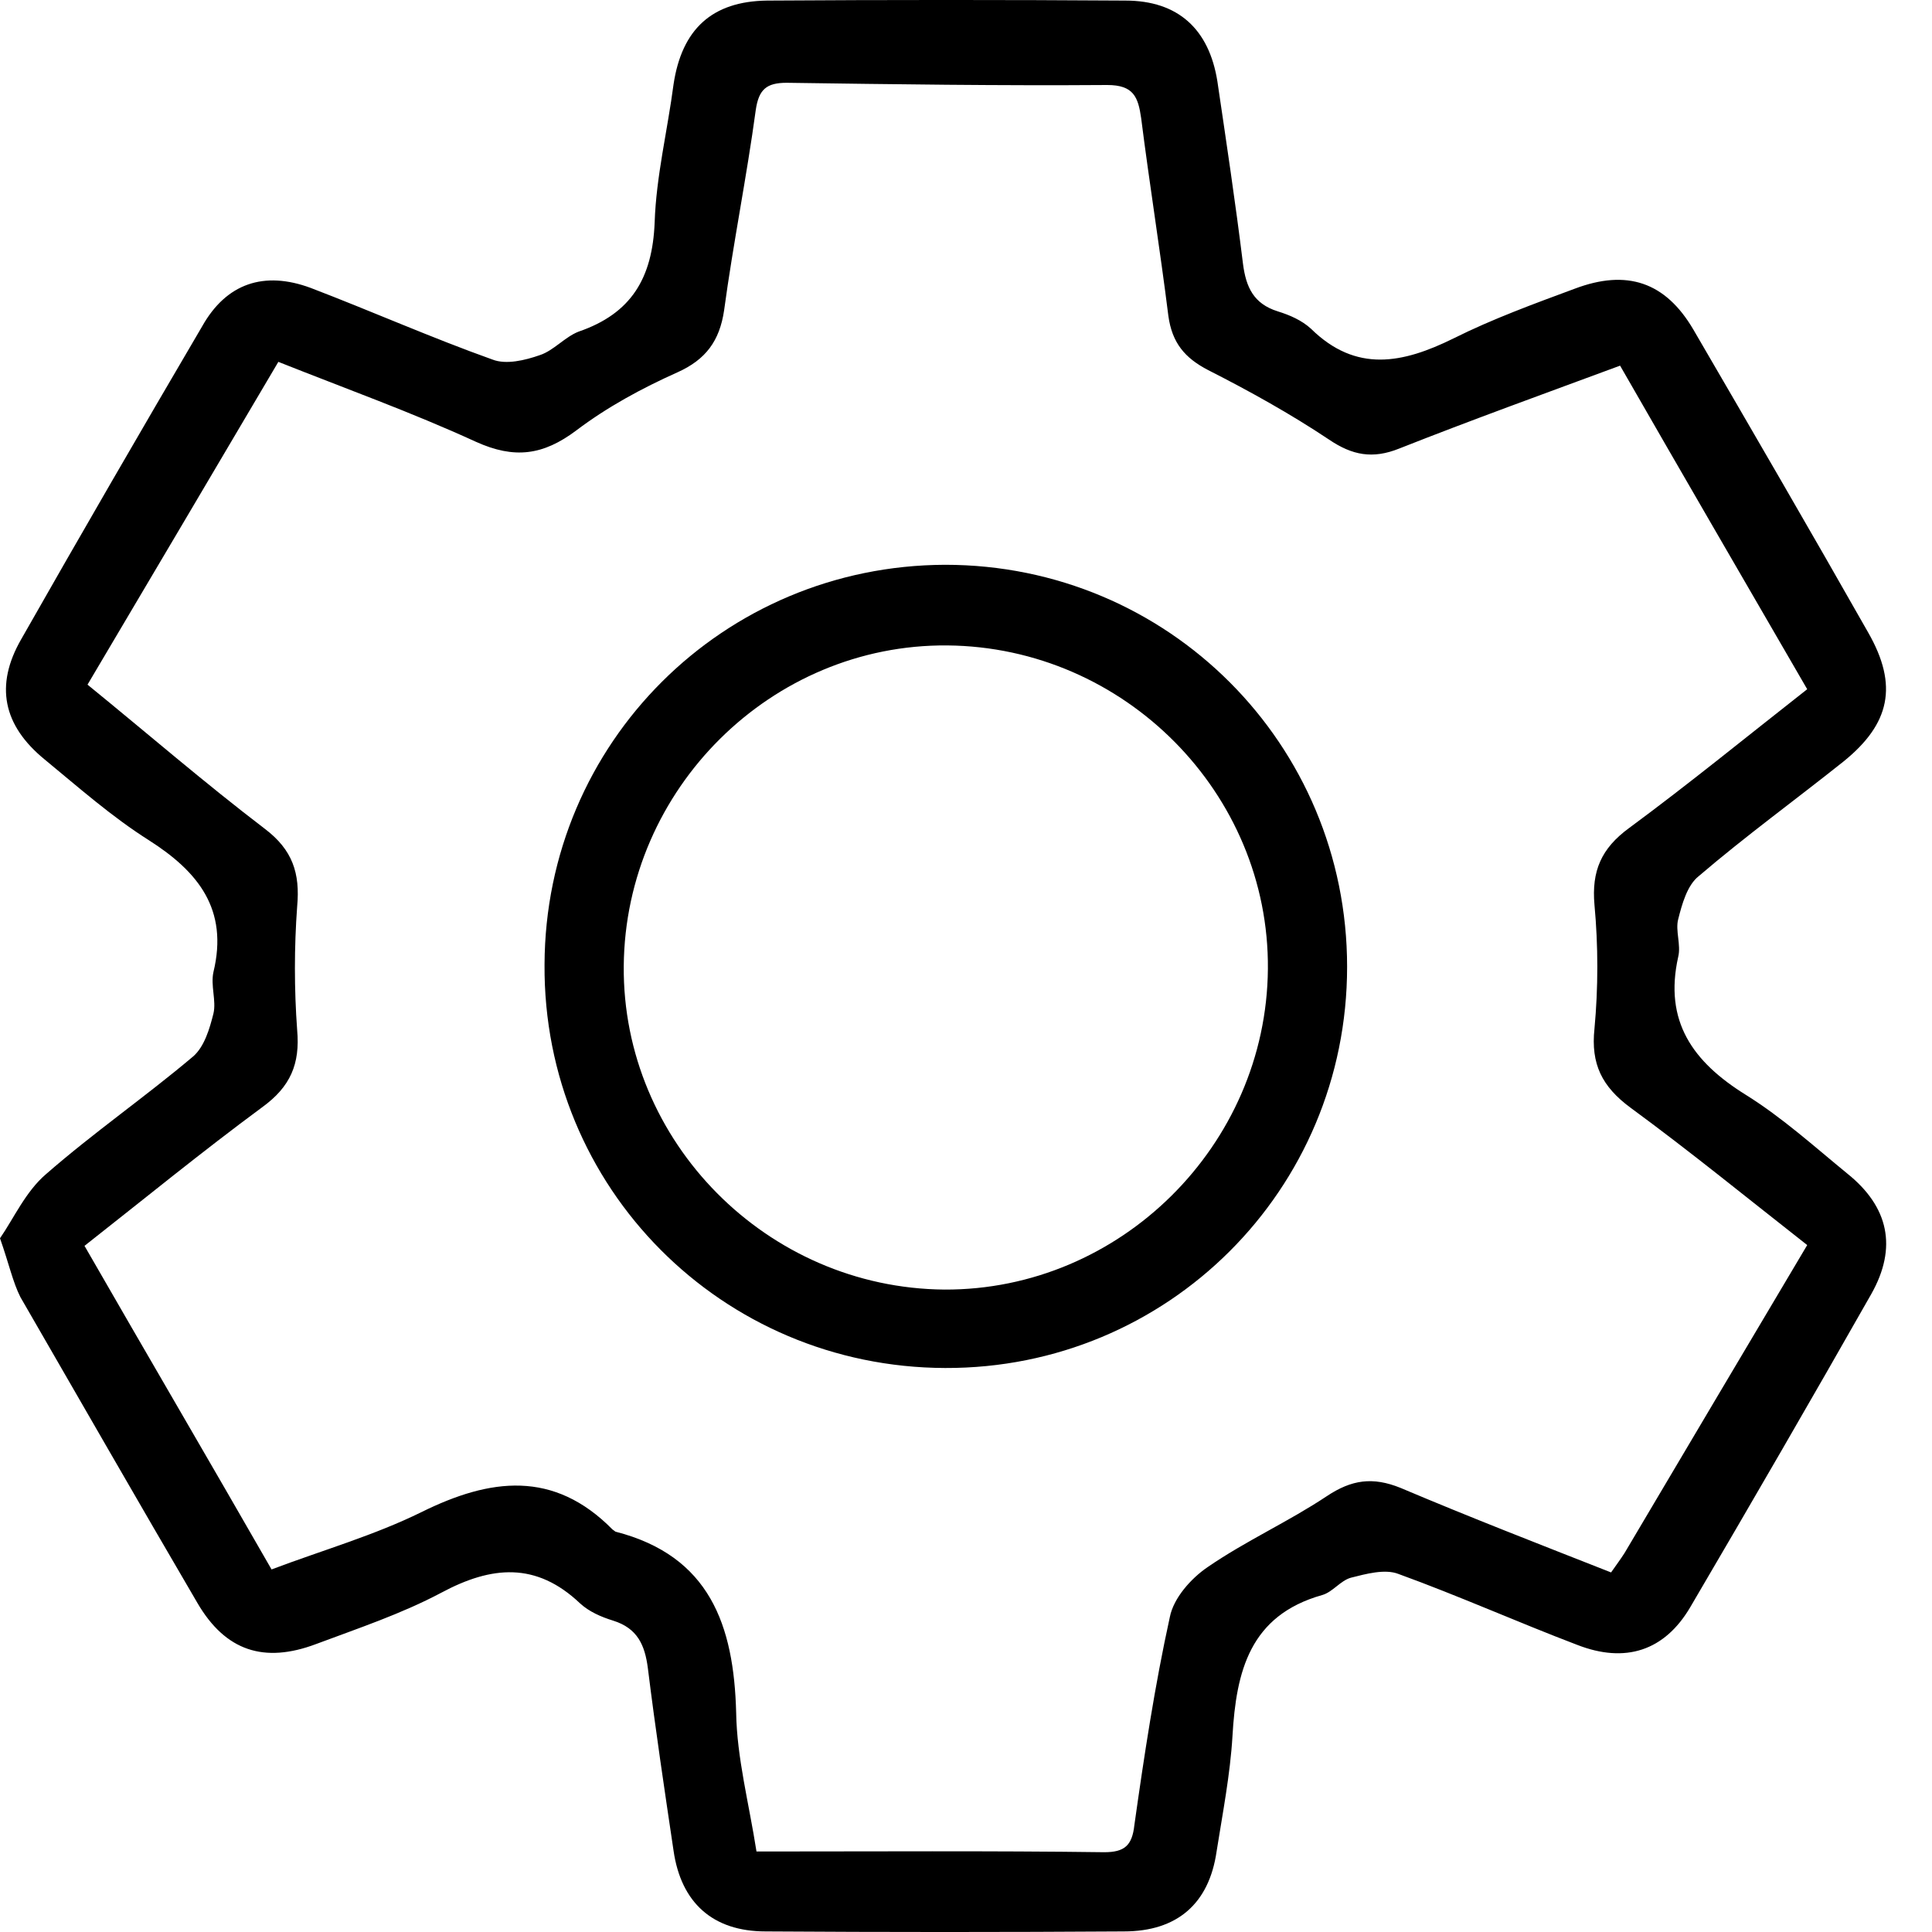 <svg width="27" height="27" viewBox="0 0 27 27" fill="none" xmlns="http://www.w3.org/2000/svg">
<path d="M0 17.305C0.19 17.031 0.358 16.652 0.643 16.409C1.307 15.829 2.024 15.334 2.698 14.765C2.857 14.628 2.93 14.375 2.983 14.164C3.025 13.985 2.941 13.774 2.983 13.584C3.194 12.709 2.772 12.182 2.077 11.74C1.56 11.413 1.096 11.002 0.622 10.612C0.042 10.137 -0.074 9.579 0.295 8.936C1.128 7.471 1.971 6.016 2.825 4.561C3.162 3.961 3.689 3.781 4.343 4.024C5.197 4.351 6.029 4.72 6.883 5.025C7.073 5.099 7.336 5.036 7.547 4.962C7.737 4.899 7.895 4.709 8.085 4.635C8.823 4.382 9.118 3.887 9.149 3.107C9.17 2.464 9.329 1.821 9.413 1.178C9.529 0.408 9.95 0.018 10.72 0.008C12.385 -0.003 14.061 -0.003 15.727 0.008C16.465 0.008 16.897 0.408 17.013 1.136C17.139 1.99 17.266 2.833 17.371 3.687C17.413 4.013 17.519 4.245 17.856 4.351C18.025 4.403 18.193 4.477 18.32 4.593C18.952 5.215 19.606 5.078 20.312 4.73C20.86 4.456 21.44 4.245 22.009 4.034C22.736 3.76 23.274 3.94 23.664 4.604C24.486 6.016 25.308 7.429 26.109 8.841C26.531 9.579 26.415 10.116 25.762 10.643C25.087 11.181 24.391 11.687 23.738 12.246C23.579 12.372 23.506 12.636 23.453 12.847C23.411 13.005 23.495 13.205 23.453 13.373C23.253 14.27 23.653 14.839 24.402 15.303C24.908 15.619 25.35 16.019 25.814 16.399C26.394 16.863 26.52 17.432 26.151 18.085C25.319 19.55 24.476 21.005 23.622 22.46C23.263 23.071 22.715 23.25 22.041 22.987C21.208 22.67 20.386 22.302 19.543 21.996C19.353 21.922 19.089 21.996 18.878 22.049C18.731 22.091 18.625 22.249 18.478 22.291C17.466 22.576 17.276 23.356 17.224 24.262C17.192 24.8 17.087 25.337 17.002 25.875C16.897 26.602 16.454 26.992 15.706 26.992C14.04 27.003 12.364 27.003 10.699 26.992C9.961 26.992 9.518 26.591 9.413 25.864C9.286 25.01 9.16 24.167 9.054 23.313C9.012 22.987 8.907 22.755 8.57 22.649C8.401 22.597 8.232 22.523 8.106 22.407C7.494 21.827 6.873 21.88 6.166 22.259C5.608 22.555 5.007 22.755 4.417 22.976C3.689 23.25 3.152 23.071 2.762 22.407C1.929 20.984 1.107 19.55 0.285 18.127C0.179 17.917 0.126 17.664 0 17.305ZM25.256 17.4C24.423 16.747 23.622 16.093 22.789 15.482C22.388 15.187 22.23 14.87 22.283 14.375C22.336 13.806 22.336 13.215 22.283 12.646C22.241 12.172 22.378 11.856 22.768 11.571C23.611 10.949 24.423 10.285 25.256 9.632C24.37 8.103 23.506 6.617 22.641 5.11C21.587 5.5 20.565 5.869 19.553 6.269C19.184 6.417 18.899 6.364 18.573 6.143C18.035 5.784 17.466 5.468 16.886 5.173C16.559 5.004 16.38 4.793 16.328 4.414C16.212 3.486 16.064 2.569 15.948 1.652C15.906 1.357 15.843 1.188 15.474 1.188C13.977 1.199 12.491 1.178 10.994 1.157C10.709 1.157 10.604 1.252 10.562 1.536C10.435 2.474 10.246 3.402 10.119 4.34C10.056 4.762 9.866 5.025 9.466 5.204C8.97 5.426 8.485 5.689 8.053 6.016C7.589 6.364 7.189 6.417 6.651 6.174C5.755 5.763 4.817 5.426 3.89 5.057C2.983 6.596 2.108 8.072 1.223 9.568C2.066 10.254 2.857 10.939 3.7 11.582C4.09 11.877 4.195 12.204 4.153 12.667C4.111 13.236 4.111 13.827 4.153 14.396C4.195 14.87 4.058 15.187 3.668 15.471C2.825 16.093 2.013 16.757 1.181 17.411C2.066 18.95 2.93 20.425 3.795 21.933C4.522 21.659 5.228 21.458 5.892 21.131C6.851 20.657 7.737 20.541 8.559 21.374C8.57 21.384 8.591 21.395 8.601 21.405C9.919 21.743 10.256 22.713 10.288 23.935C10.298 24.568 10.467 25.2 10.572 25.875C12.238 25.875 13.84 25.864 15.432 25.885C15.716 25.885 15.822 25.791 15.853 25.506C15.99 24.536 16.138 23.556 16.349 22.597C16.401 22.333 16.644 22.059 16.876 21.901C17.413 21.532 18.003 21.268 18.541 20.91C18.889 20.678 19.184 20.636 19.574 20.794C20.544 21.205 21.524 21.585 22.515 21.975C22.589 21.869 22.652 21.785 22.705 21.701C23.548 20.278 24.391 18.855 25.256 17.4Z" fill="black"/>
<path d="M18.826 13.511C18.826 16.631 16.317 19.129 13.208 19.118C10.088 19.108 7.589 16.599 7.61 13.479C7.621 10.38 10.109 7.903 13.208 7.893C16.328 7.893 18.826 10.401 18.826 13.511ZM17.719 13.542C17.74 11.086 15.716 9.042 13.239 9.02C10.783 8.999 8.738 11.023 8.717 13.5C8.696 15.956 10.72 18.001 13.197 18.022C15.653 18.033 17.698 16.009 17.719 13.542Z" fill="black"/>
</svg>
